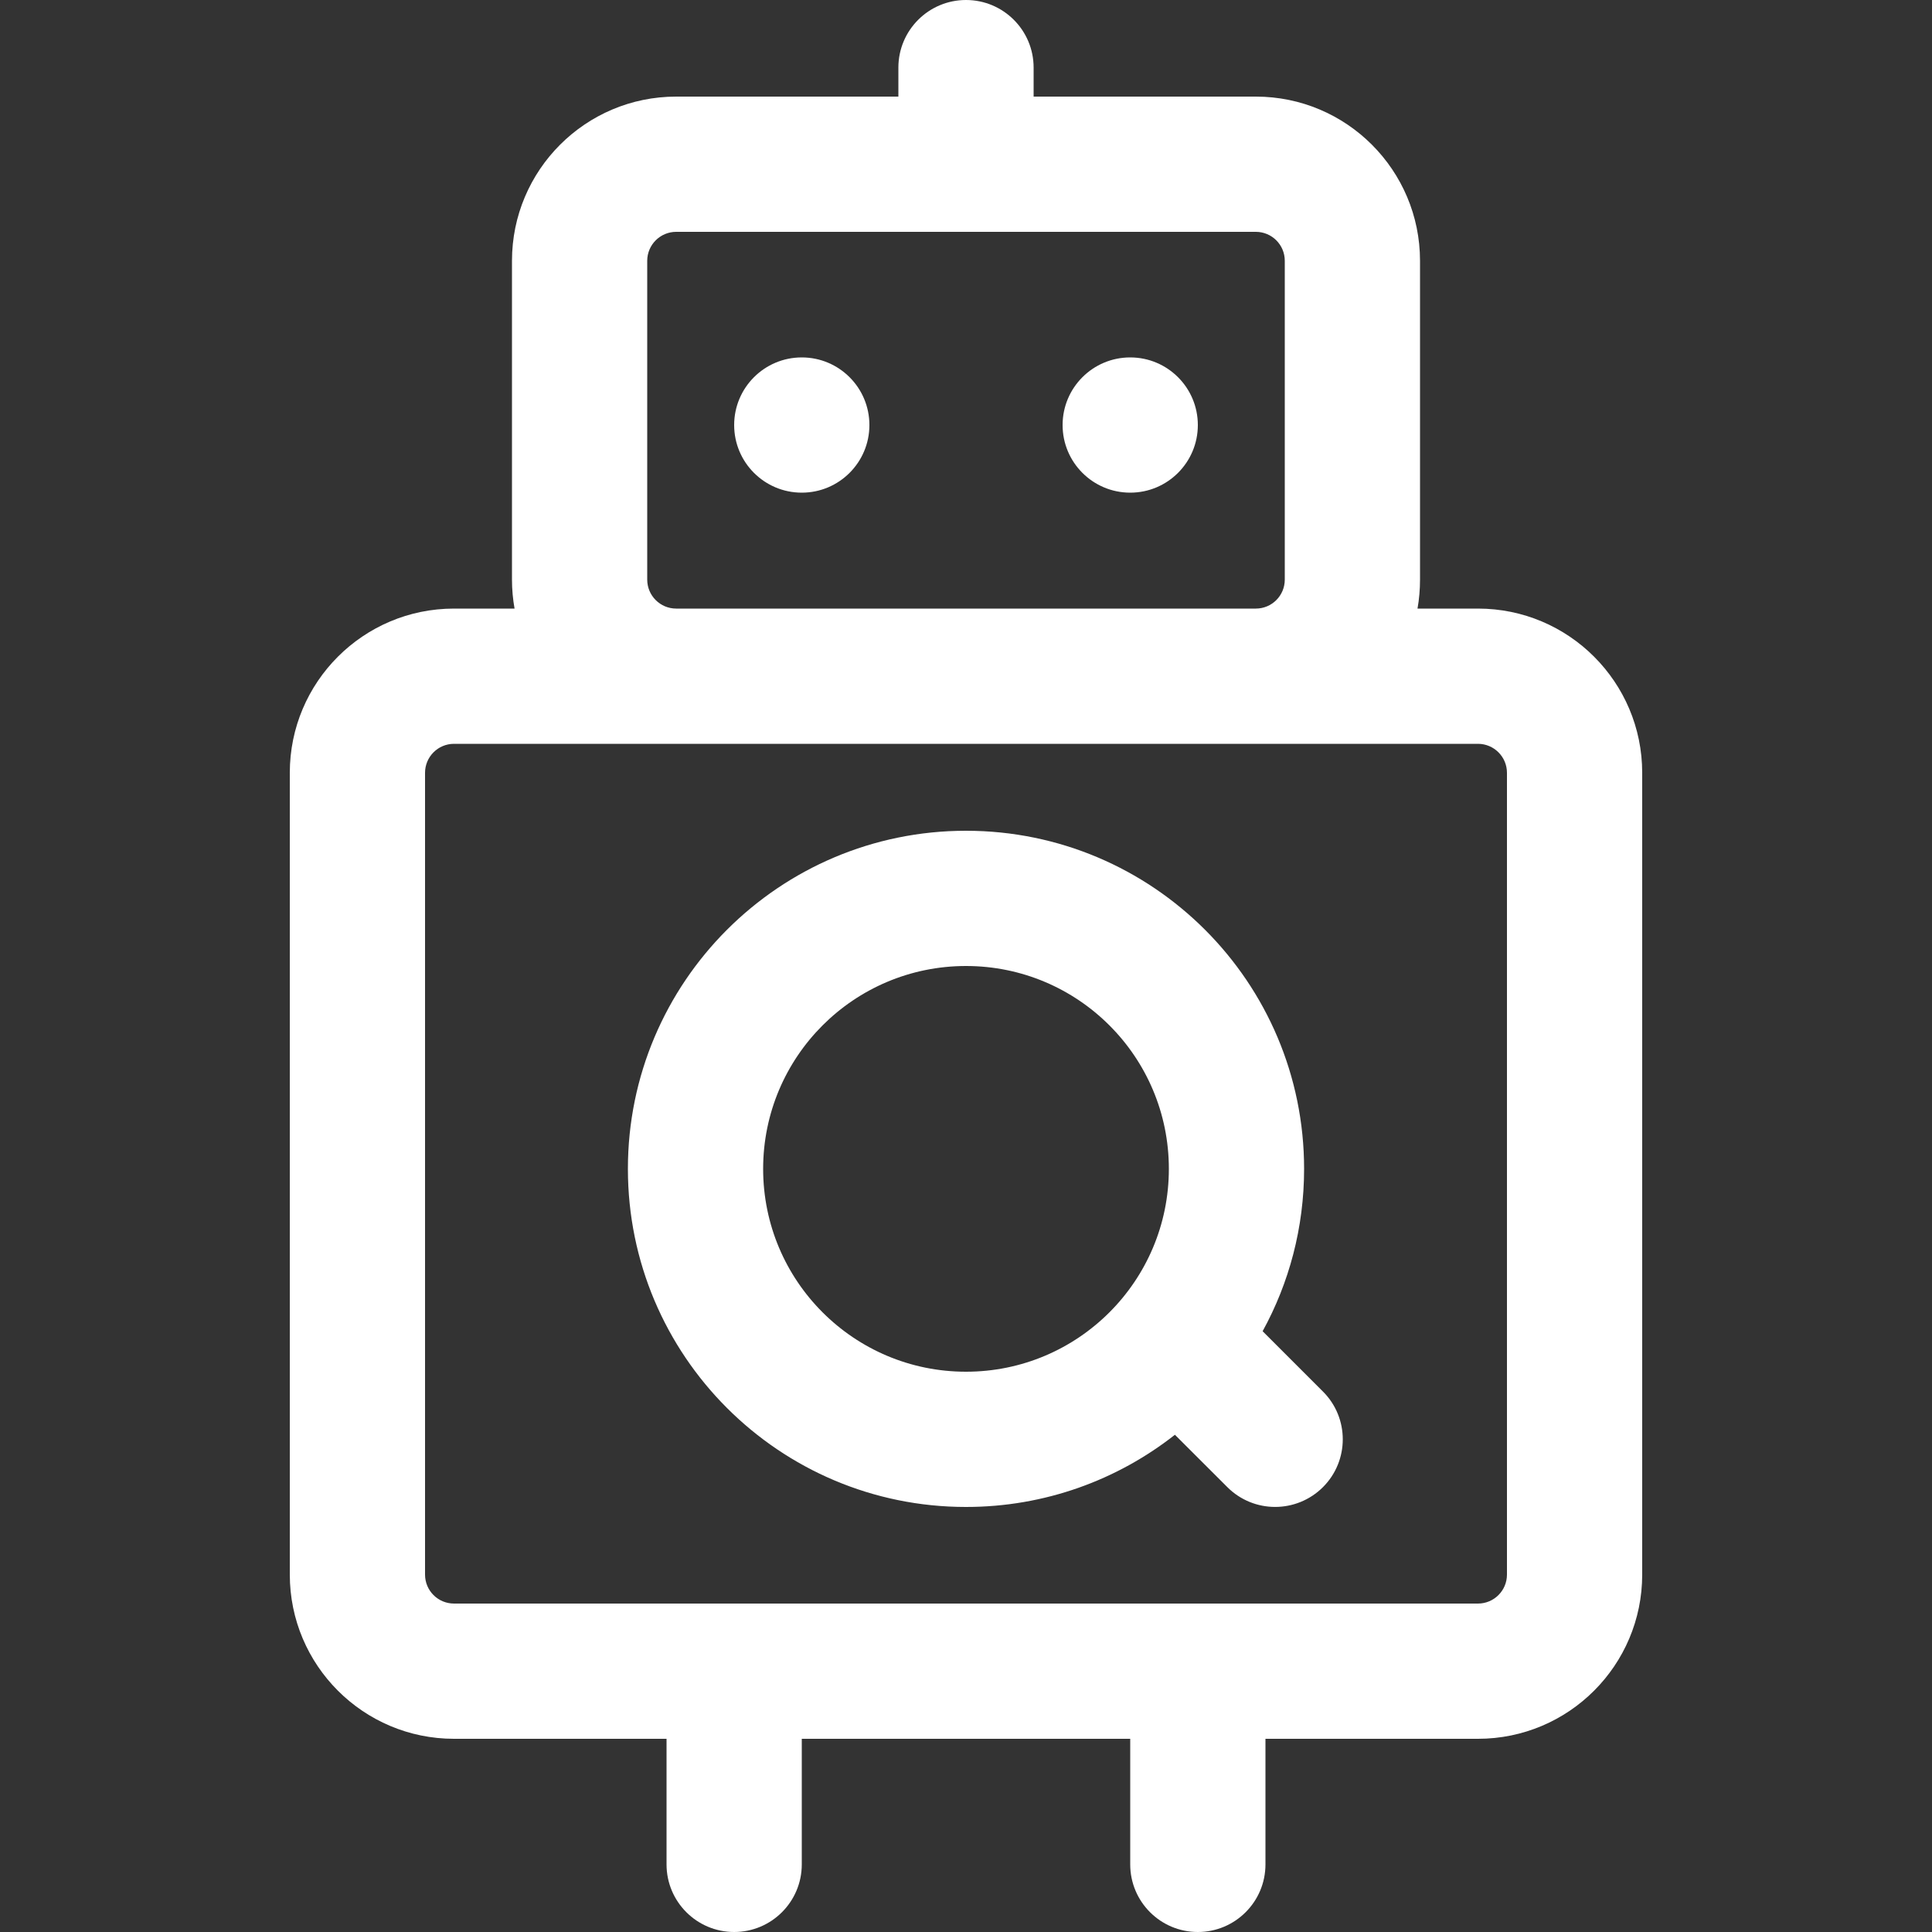 <svg width="30" height="30" viewBox="0 0 30 30" fill="none" xmlns="http://www.w3.org/2000/svg">
<rect x="0" y="0" width="30" height="30" fill="#333333" stroke="none"/>
<g id="logout">
<g id="Union">
<path d="M12.45 7.65C13.03 7.65 13.5 7.18 13.5 6.6C13.5 6.02 13.03 5.55 12.45 5.55C11.87 5.55 11.4 6.02 11.4 6.6C11.4 7.18 11.87 7.65 12.45 7.65Z" fill="white"/>
<path d="M18.6 6.6C18.6 7.18 18.13 7.65 17.55 7.65C16.97 7.65 16.5 7.18 16.5 6.6C16.5 6.02 16.97 5.55 17.55 5.55C18.13 5.55 18.6 6.02 18.6 6.6Z" fill="white"/>
<path fill-rule="evenodd" clip-rule="evenodd" d="M20.25 18.15C20.25 19.064 20.017 19.923 19.606 20.671L20.543 21.608C20.953 22.017 20.953 22.682 20.543 23.092C20.132 23.502 19.468 23.502 19.058 23.092L18.244 22.279C17.351 22.981 16.224 23.4 15 23.4C12.101 23.4 9.75 21.05 9.75 18.15C9.75 15.251 12.101 12.9 15 12.9C17.899 12.9 20.25 15.251 20.25 18.15ZM18.15 18.15C18.15 19.89 16.74 21.3 15 21.3C13.26 21.3 11.85 19.89 11.85 18.15C11.85 16.41 13.26 15 15 15C16.74 15 18.15 16.41 18.15 18.15Z" fill="white"/>
<path fill-rule="evenodd" clip-rule="evenodd" d="M16.05 1.05C16.05 0.47 15.58 0 15 0C14.42 0 13.95 0.47 13.95 1.05V1.5H10.5C9.092 1.5 7.95 2.642 7.95 4.05V9C7.95 9.154 7.964 9.304 7.99 9.45H7.05C5.642 9.45 4.5 10.592 4.5 12V24.45C4.5 25.858 5.642 27 7.05 27H10.35V28.95C10.35 29.53 10.82 30 11.4 30C11.98 30 12.45 29.53 12.45 28.95V27H17.55V28.95C17.55 29.53 18.02 30 18.6 30C19.18 30 19.65 29.53 19.65 28.95V27H22.95C24.358 27 25.5 25.858 25.5 24.45V12C25.5 10.592 24.358 9.45 22.95 9.45H22.011C22.037 9.304 22.05 9.154 22.05 9V4.05C22.05 2.642 20.908 1.5 19.5 1.5H16.05V1.05ZM10.5 3.6C10.252 3.6 10.05 3.801 10.05 4.05V9C10.05 9.249 10.252 9.45 10.5 9.45H19.5C19.749 9.45 19.95 9.249 19.95 9V4.05C19.95 3.801 19.749 3.6 19.5 3.6H10.5ZM7.05 11.55C6.801 11.55 6.6 11.752 6.6 12V24.45C6.6 24.699 6.801 24.9 7.05 24.9H22.95C23.198 24.9 23.4 24.699 23.4 24.45V12C23.4 11.752 23.198 11.55 22.95 11.55H7.05Z" fill="white"/>
</g>
</g>
</svg>

